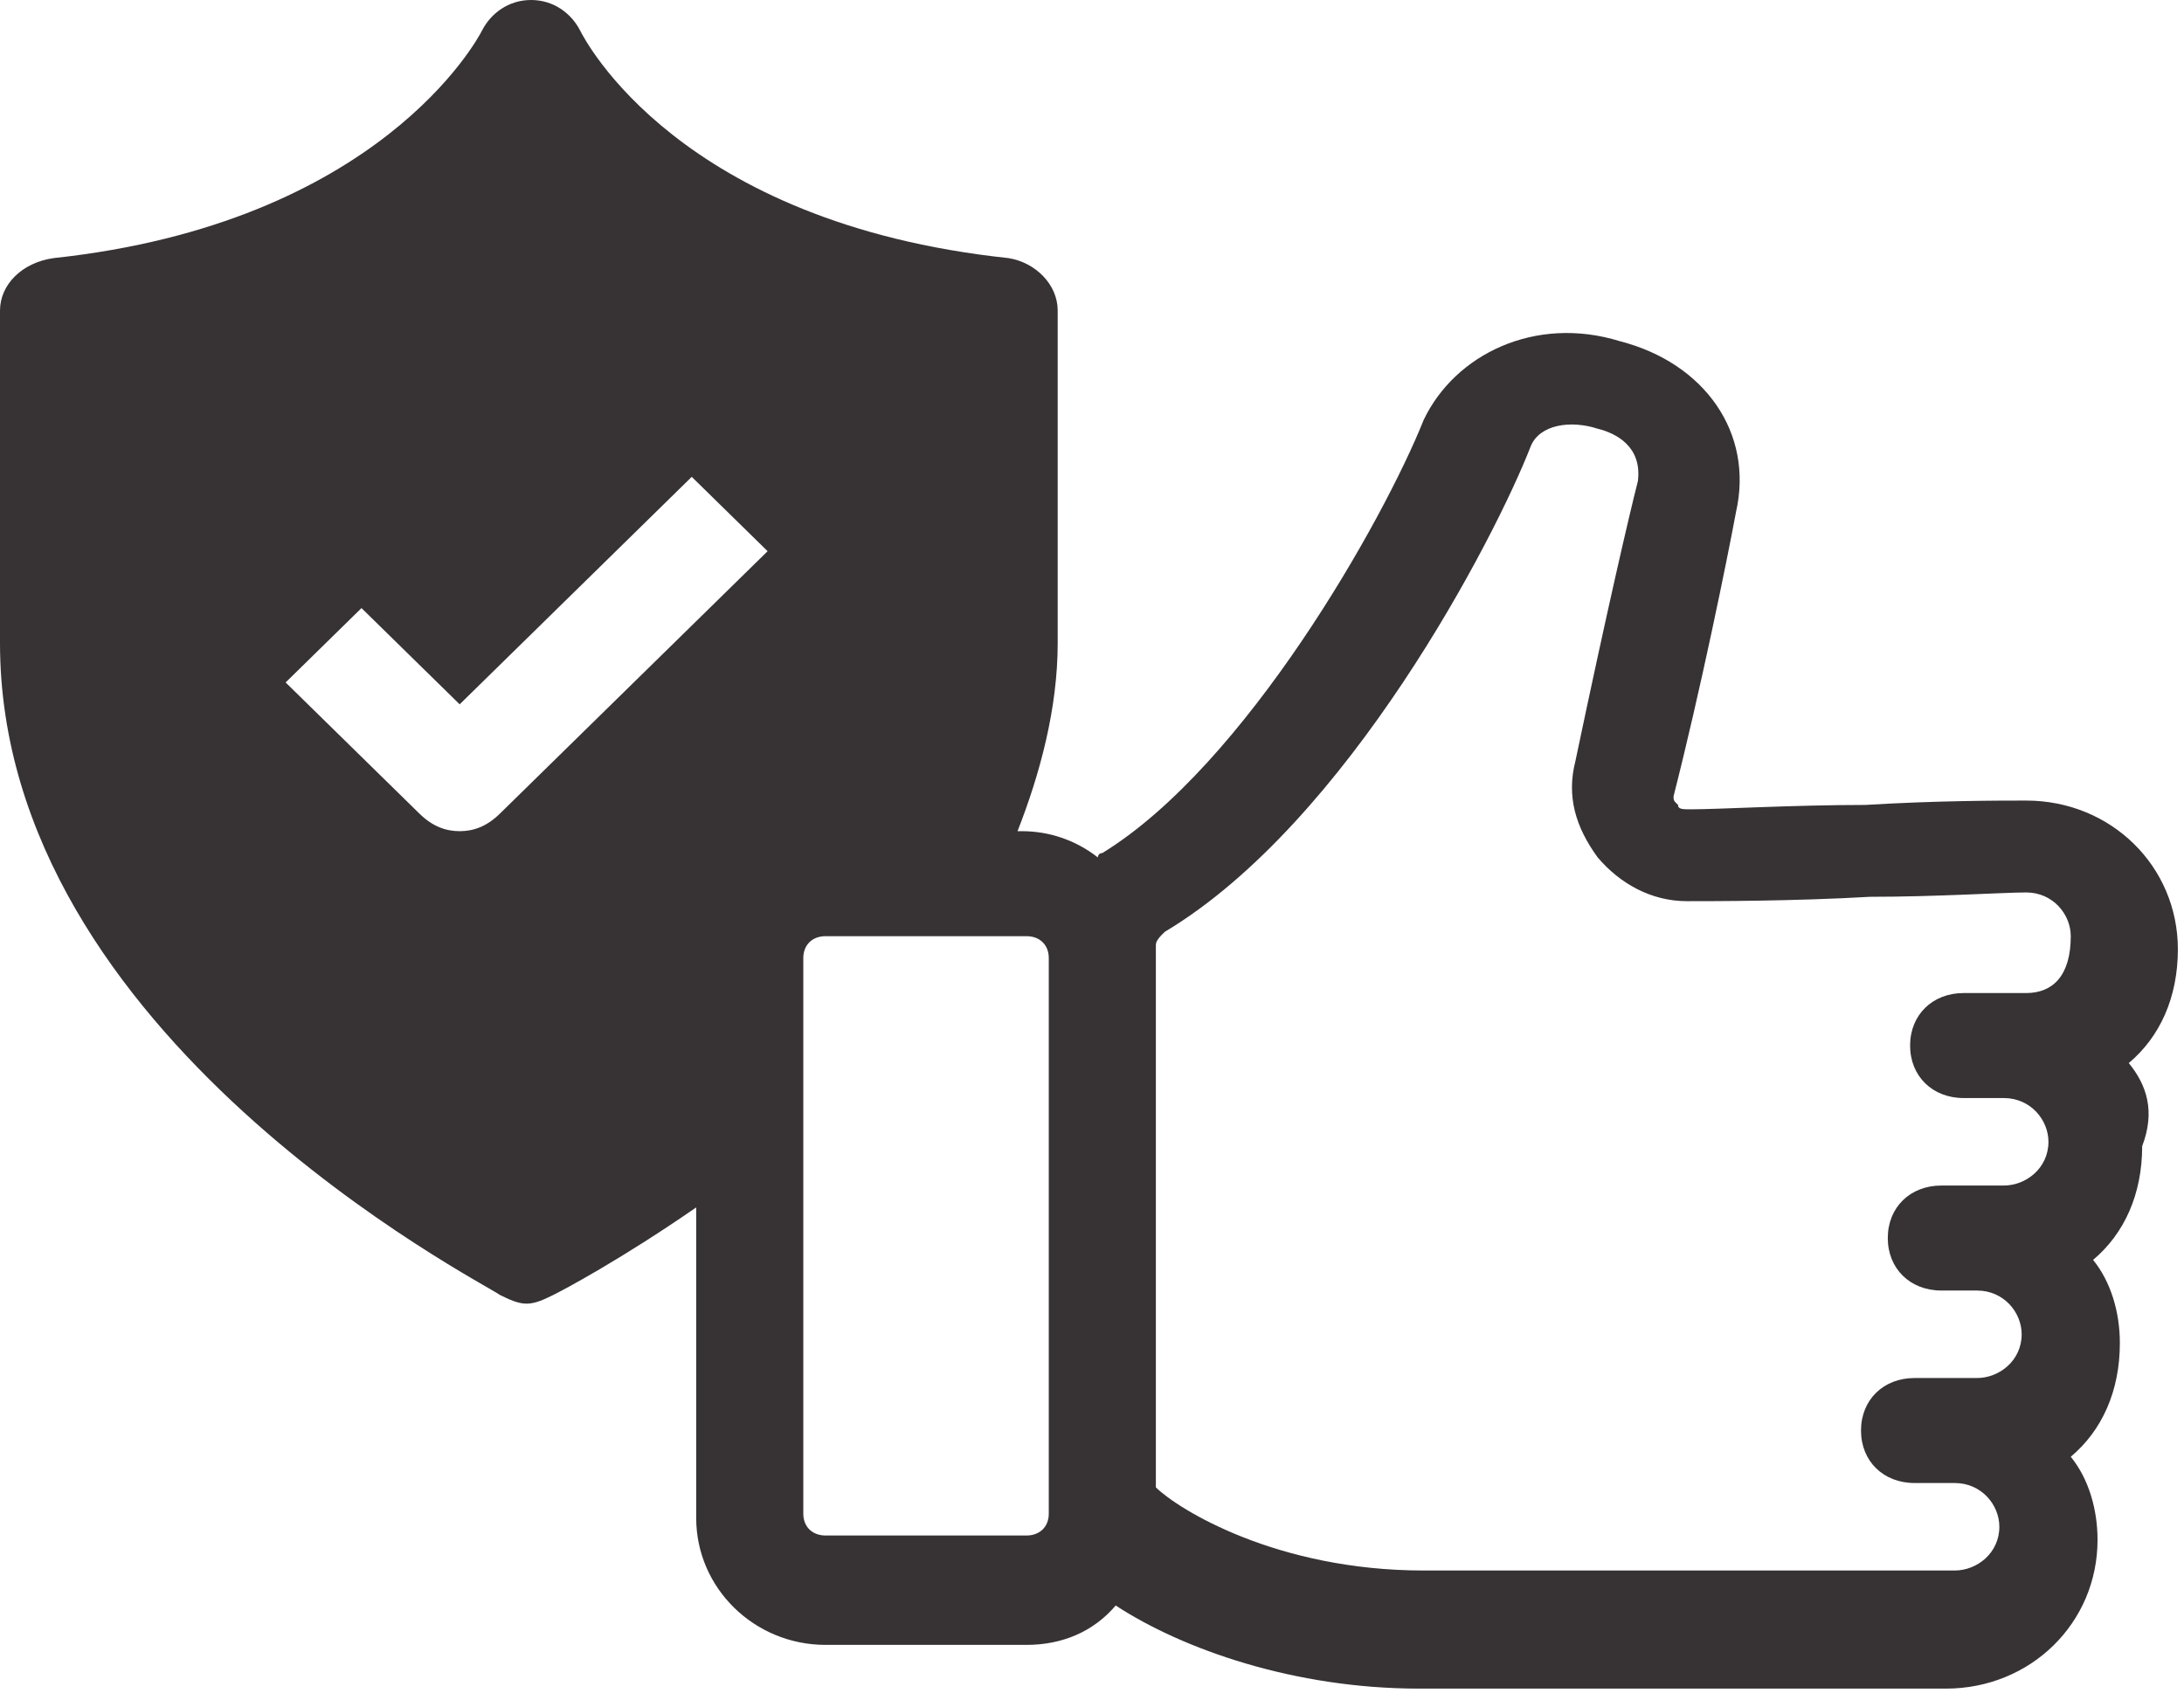 <svg width="119" height="93" viewBox="0 0 119 93" fill="none" xmlns="http://www.w3.org/2000/svg">
<path d="M115.991 57.923C117.693 56.493 118.666 54.347 118.666 51.725C118.666 47.196 115.019 43.621 110.398 43.621C108.939 43.621 105.535 43.621 101.644 43.859C97.754 43.859 93.62 44.098 92.161 44.098C91.674 44.098 91.431 44.098 91.431 43.859C91.188 43.621 91.188 43.621 91.188 43.383C92.647 37.662 94.106 30.511 94.592 27.889C95.565 23.598 92.89 19.784 88.27 18.593C83.65 17.162 79.273 19.308 77.571 22.883C75.382 28.366 67.844 41.714 60.062 46.481C59.819 46.481 59.819 46.72 59.819 46.72C58.603 45.766 57.145 45.289 55.685 45.289H55.442C56.658 42.191 57.631 38.615 57.631 35.04V16.924C57.631 15.494 56.415 14.302 54.956 14.064C36.962 12.157 31.855 2.145 31.612 1.669C31.125 0.715 30.153 0 28.937 0C27.721 0 26.748 0.715 26.262 1.669C26.019 2.145 20.669 12.157 2.918 14.064C1.216 14.302 0 15.494 0 16.924V35.04C0 56.493 26.262 69.841 27.235 70.556C27.721 70.795 28.207 71.033 28.694 71.033C29.18 71.033 29.666 70.795 30.153 70.556C30.639 70.318 33.8 68.649 37.934 65.789V82.713C37.934 86.527 41.095 89.626 44.986 89.626H55.929C57.874 89.626 59.576 88.91 60.792 87.48C64.439 89.864 70.519 92.009 77.328 92.009H106.021C110.642 92.009 114.289 88.434 114.289 83.905C114.289 82.236 113.803 80.568 112.83 79.376C114.532 77.946 115.505 75.8 115.505 73.178C115.505 71.51 115.019 69.841 114.046 68.649C115.748 67.219 116.721 65.074 116.721 62.452C117.45 60.545 116.964 59.115 115.991 57.923ZM27.235 44.336C26.505 45.051 25.776 45.289 25.046 45.289C24.317 45.289 23.587 45.051 22.858 44.336L15.563 37.185L19.697 33.133L25.046 38.377L37.691 25.982L41.825 30.034L27.235 44.336ZM57.145 82.475C57.145 83.19 56.658 83.666 55.929 83.666H44.986C44.257 83.666 43.77 83.19 43.77 82.475V52.202C43.77 51.487 44.257 51.01 44.986 51.01H55.929C56.658 51.01 57.145 51.487 57.145 52.202V82.475ZM110.398 54.109H106.994C105.292 54.109 104.076 55.301 104.076 56.969C104.076 58.638 105.292 59.83 106.994 59.83H109.182C110.642 59.83 111.614 61.022 111.614 62.214C111.614 63.644 110.398 64.597 109.182 64.597H105.778C104.076 64.597 102.86 65.789 102.86 67.457C102.86 69.126 104.076 70.318 105.778 70.318H107.723C109.182 70.318 110.155 71.51 110.155 72.702C110.155 74.132 108.939 75.085 107.723 75.085H104.319C102.617 75.085 101.401 76.277 101.401 77.946C101.401 79.614 102.617 80.806 104.319 80.806H106.508C107.967 80.806 108.939 81.998 108.939 83.19C108.939 84.62 107.723 85.573 106.508 85.573H77.571C69.546 85.573 64.196 82.236 62.98 81.044V51.487C62.98 51.249 63.224 51.01 63.467 50.772C73.437 44.813 81.461 29.319 83.407 24.313C83.893 23.122 85.595 22.883 87.054 23.36C88.027 23.598 89.486 24.313 89.243 26.22C88.756 28.127 87.54 33.371 85.838 41.476C85.352 43.383 85.838 45.051 87.054 46.72C88.27 48.15 89.972 49.103 91.918 49.103C93.377 49.103 97.754 49.103 101.887 48.865C105.535 48.865 109.182 48.627 110.398 48.627C111.857 48.627 112.83 49.818 112.83 51.01C112.83 53.156 111.857 54.109 110.398 54.109Z" fill="#373334"/>
</svg>
